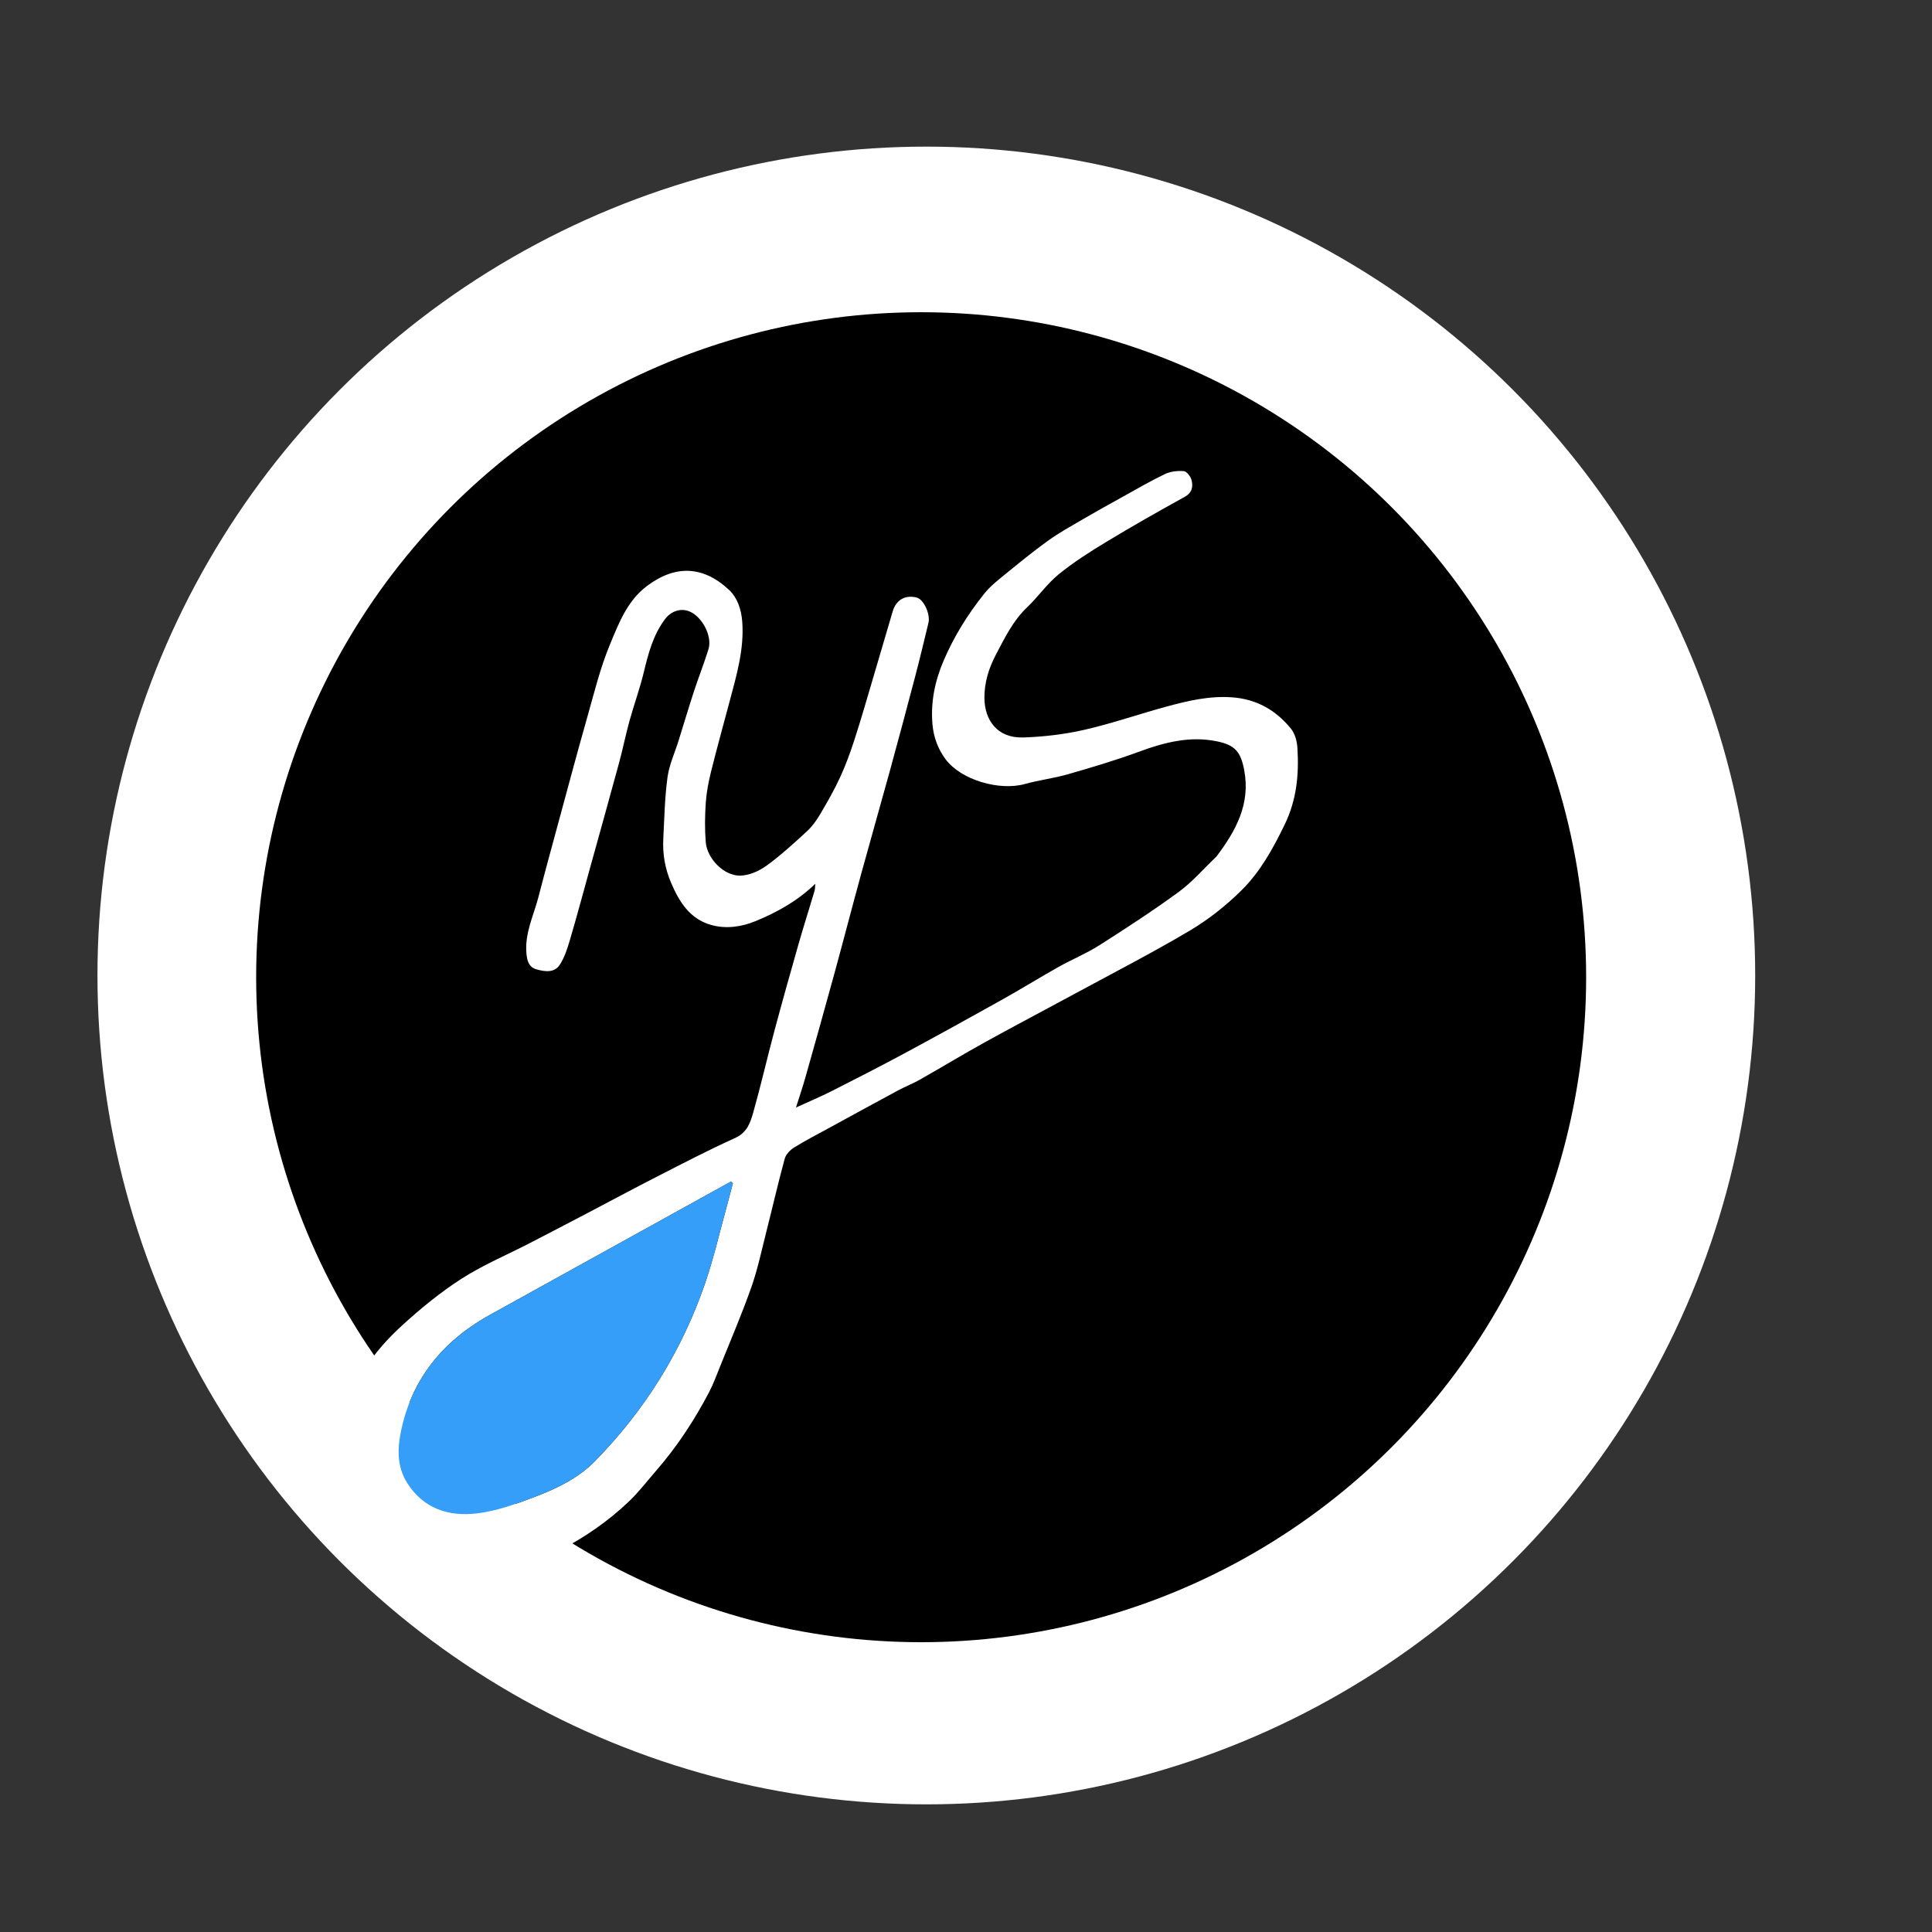 <?xml version="1.0" encoding="utf-8"?>
<!-- Generator: Adobe Illustrator 16.0.0, SVG Export Plug-In . SVG Version: 6.00 Build 0)  -->
<!DOCTYPE svg PUBLIC "-//W3C//DTD SVG 1.1//EN" "http://www.w3.org/Graphics/SVG/1.1/DTD/svg11.dtd">
<svg version="1.1" id="Layer_1" xmlns="http://www.w3.org/2000/svg" xmlns:xlink="http://www.w3.org/1999/xlink" x="0px" y="0px"
	 width="560px" height="560px" viewBox="0 0 560 560" enable-background="new 0 0 560 560" xml:space="preserve">
<rect x="0" y="0" width="560" height="560" fill="#333333" stroke="none"/>
<circle fill="#FFFFFF" cx="268.5" cy="282.75" r="240.25"/>
<circle cx="267" cy="283.25" r="192.75"/>
<path fill="#FFFFFF" d="M352.583,248.284c5.681-7.512,9.902-15.274,8.063-25.02c-1.005-5.323-2.612-7.308-7.945-8.394
	c-7.799-1.588-15.142,0.284-22.461,2.984c-6.767,2.497-13.705,4.553-20.639,6.552c-4.11,1.185-8.413,1.694-12.535,2.844
	c-7.336,2.044-18.393-1.121-22.927-7.099c-2.232-2.944-3.533-6.458-3.857-10.186c-0.559-6.432,0.676-12.496,3.239-18.488
	c3.038-7.102,7.064-13.521,11.845-19.489c1.637-2.042,3.767-3.724,5.816-5.393c4.157-3.386,8.312-6.792,12.661-9.917
	c3.195-2.294,6.671-4.204,10.075-6.193c3.706-2.166,7.46-4.246,11.214-6.325c4.142-2.294,8.235-4.695,12.498-6.737
	c1.628-0.78,3.699-1.025,5.507-0.86c0.856,0.078,2.004,1.592,2.256,2.64c0.456,1.893,0.167,3.62-2.022,4.826
	c-7.663,4.221-15.276,8.545-22.762,13.074c-4.749,2.873-9.474,5.884-13.763,9.38c-3.384,2.761-5.938,6.512-9.127,9.541
	c-4.11,3.905-6.48,8.863-9.052,13.731c-2.083,3.944-3.37,8.142-3.328,12.606c0.059,6.316,3.681,11.634,11.237,11.396
	c5.955-0.188,11.983-0.905,17.786-2.233c8-1.83,15.793-4.55,23.724-6.709c6.198-1.688,12.428-3.159,18.99-2.697
	c7.146,0.503,12.769,3.727,17.139,9.128c1.149,1.424,1.728,3.625,1.846,5.516c0.486,7.664-0.198,15.043-3.689,22.242
	c-3.377,6.966-7.076,13.681-12.518,19.063c-4.472,4.422-9.553,8.453-14.956,11.658c-10.856,6.44-22.106,12.215-33.211,18.235
	c-8.739,4.737-17.546,9.354-26.246,14.162c-6.339,3.503-12.535,7.263-18.836,10.836c-2.008,1.139-4.188,1.972-6.224,3.067
	c-6.731,3.622-13.436,7.296-20.144,10.96c-3.379,1.846-6.814,3.607-10.081,5.638c-1.151,0.719-2.366,1.995-2.708,3.248
	c-1.903,6.975-3.511,14.027-5.292,21.036c-1.378,5.428-2.524,10.946-4.379,16.211c-2.721,7.728-5.969,15.269-9.024,22.878
	c-1.029,2.563-1.983,5.183-3.265,7.62c-4.255,8.099-9.251,15.717-15.269,22.636c-2.592,2.979-5,6.154-7.84,8.874
	c-6.095,5.834-12.993,10.56-20.516,14.462c-10.01,5.19-20.624,8.062-31.743,9.515c-8.836,1.154-17.431,0.856-25.428-3.441
	c-4.849-2.604-7.718-7.079-9.363-12.174c-2.808-8.702-0.598-17.234,1.394-25.729c0.366-1.563,0.728-3.158,1.374-4.614
	c2.456-5.546,4.508-11.369,7.709-16.461c2.929-4.658,6.792-8.899,10.881-12.621c5.375-4.896,11.076-9.573,17.189-13.48
	c6.16-3.942,13.001-6.813,19.531-10.181c5.512-2.842,11.009-5.711,16.504-8.589c6.919-3.623,13.797-7.328,20.753-10.882
	c7.426-3.795,14.831-7.653,22.426-11.083c3.493-1.578,4.431-4.527,5.272-7.5c2.192-7.754,3.984-15.619,6.067-23.403
	c2.263-8.462,4.632-16.893,7.036-25.316c1.464-5.127,3.093-10.209,4.615-15.32c0.176-0.59,0.143-1.243,0.235-2.146
	c-5.128,4.984-11.047,8.249-17.299,10.827c-4.066,1.675-8.539,2.322-12.846,1.126c-6.229-1.73-9.319-6.741-11.688-12.316
	c-1.726-4.063-2.452-8.297-2.222-12.678c0.311-5.942,0.415-11.919,1.215-17.799c0.496-3.646,2.123-7.136,3.233-10.7
	c1.488-4.775,2.913-9.57,4.467-14.323c1.332-4.07,2.928-8.058,4.185-12.149c1.201-3.912-2.083-9.83-5.917-11.072
	c-2.472-0.802-5.044,0.209-6.669,2.366c-3.469,4.602-4.857,9.972-6.177,15.444c-1.144,4.744-2.835,9.354-4.135,14.065
	c-1.118,4.053-1.939,8.187-3.042,12.244c-2.736,10.079-5.556,20.135-8.345,30.2c-1.928,6.96-3.788,13.938-5.828,20.867
	c-0.75,2.55-1.577,5.202-3.003,7.396c-1.559,2.395-4.374,1.994-6.767,1.303c-2.187-0.634-2.694-2.377-2.892-4.675
	c-0.502-5.837,2.088-10.897,3.476-16.253c1.95-7.537,4.01-15.044,6.05-22.557c2.601-9.581,5.151-19.177,7.871-28.724
	c2.104-7.384,3.896-14.927,6.831-21.981c2.545-6.114,5.003-12.613,10.668-16.886c8.204-6.188,16.296-5.958,23.837,1.096
	c2.432,2.276,3.564,5.665,3.829,9.268c0.581,7.971-1.642,15.441-3.642,22.97c-1.809,6.81-3.706,13.597-5.403,20.433
	c-0.738,2.969-1.321,6.021-1.532,9.066c-0.261,3.785-0.314,7.621-0.001,11.397c0.396,4.768,5.257,9.759,9.953,9.693
	c2.577-0.036,5.474-1.311,7.622-2.863c4.162-3.009,7.976-6.521,11.769-10.007c1.509-1.386,2.758-3.146,3.809-4.923
	c2.055-3.473,4.071-6.991,5.757-10.648c1.637-3.552,2.994-7.254,4.2-10.979c1.951-6.032,3.691-12.133,5.494-18.213
	c1.875-6.322,3.704-12.657,5.583-18.975c0.997-3.345,3.635-4.839,6.943-4.002c2.023,0.511,4.036,4.774,3.408,7.369
	c-1.259,5.226-2.509,10.454-3.875,15.653c-2.406,9.158-4.855,18.305-7.359,27.435c-2.7,9.844-5.522,19.655-8.217,29.501
	c-2.656,9.702-5.18,19.441-7.835,29.143c-2.733,9.985-5.536,19.954-8.348,29.915c-0.789,2.791-1.724,5.539-2.748,8.804
	c3.917-1.797,7.183-3.164,10.336-4.761c7.04-3.565,14.072-7.156,21.02-10.896c9.542-5.137,19.03-10.375,28.49-15.663
	c5.47-3.059,10.803-6.365,16.268-9.434c3.879-2.176,8.046-3.877,11.787-6.258c7.802-4.963,15.571-10.014,23.027-15.472
	C345.596,255.642,348.862,251.824,352.583,248.284 M142.646,380.771c-13.602,7.349-22.932,18.197-26.288,33.448
	c-1.134,5.152-1.478,10.652,1.66,15.617c4.764,7.537,12.115,9.784,20.213,8.834c5.682-0.668,11.293-2.719,16.7-4.772
	c6.327-2.406,12.551-5.344,17.389-10.261c14.532-14.773,25.267-31.996,32.019-51.575c2.53-7.338,4.252-14.954,6.328-22.445
	c0.609-2.2,1.168-4.415,1.751-6.623c-0.184-0.169-0.368-0.34-0.551-0.508C188.91,355.177,165.954,367.869,142.646,380.771z"/>
<path fill="#359EF9" d="M142.823,380.667c23.131-12.798,46.088-25.49,69.044-38.182c0.184,0.168,0.368,0.339,0.551,0.508
	c-0.582,2.208-1.141,4.423-1.751,6.623c-2.076,7.491-3.798,15.107-6.328,22.445c-6.752,19.579-17.487,36.802-32.019,51.575
	c-4.838,4.918-11.062,7.855-17.389,10.261c-5.406,2.054-11.018,4.104-16.7,4.772c-8.099,0.95-15.45-1.297-20.213-8.834
	c-3.138-4.965-2.794-10.465-1.66-15.617C119.714,398.968,129.044,388.119,142.823,380.667z"/>
</svg>
